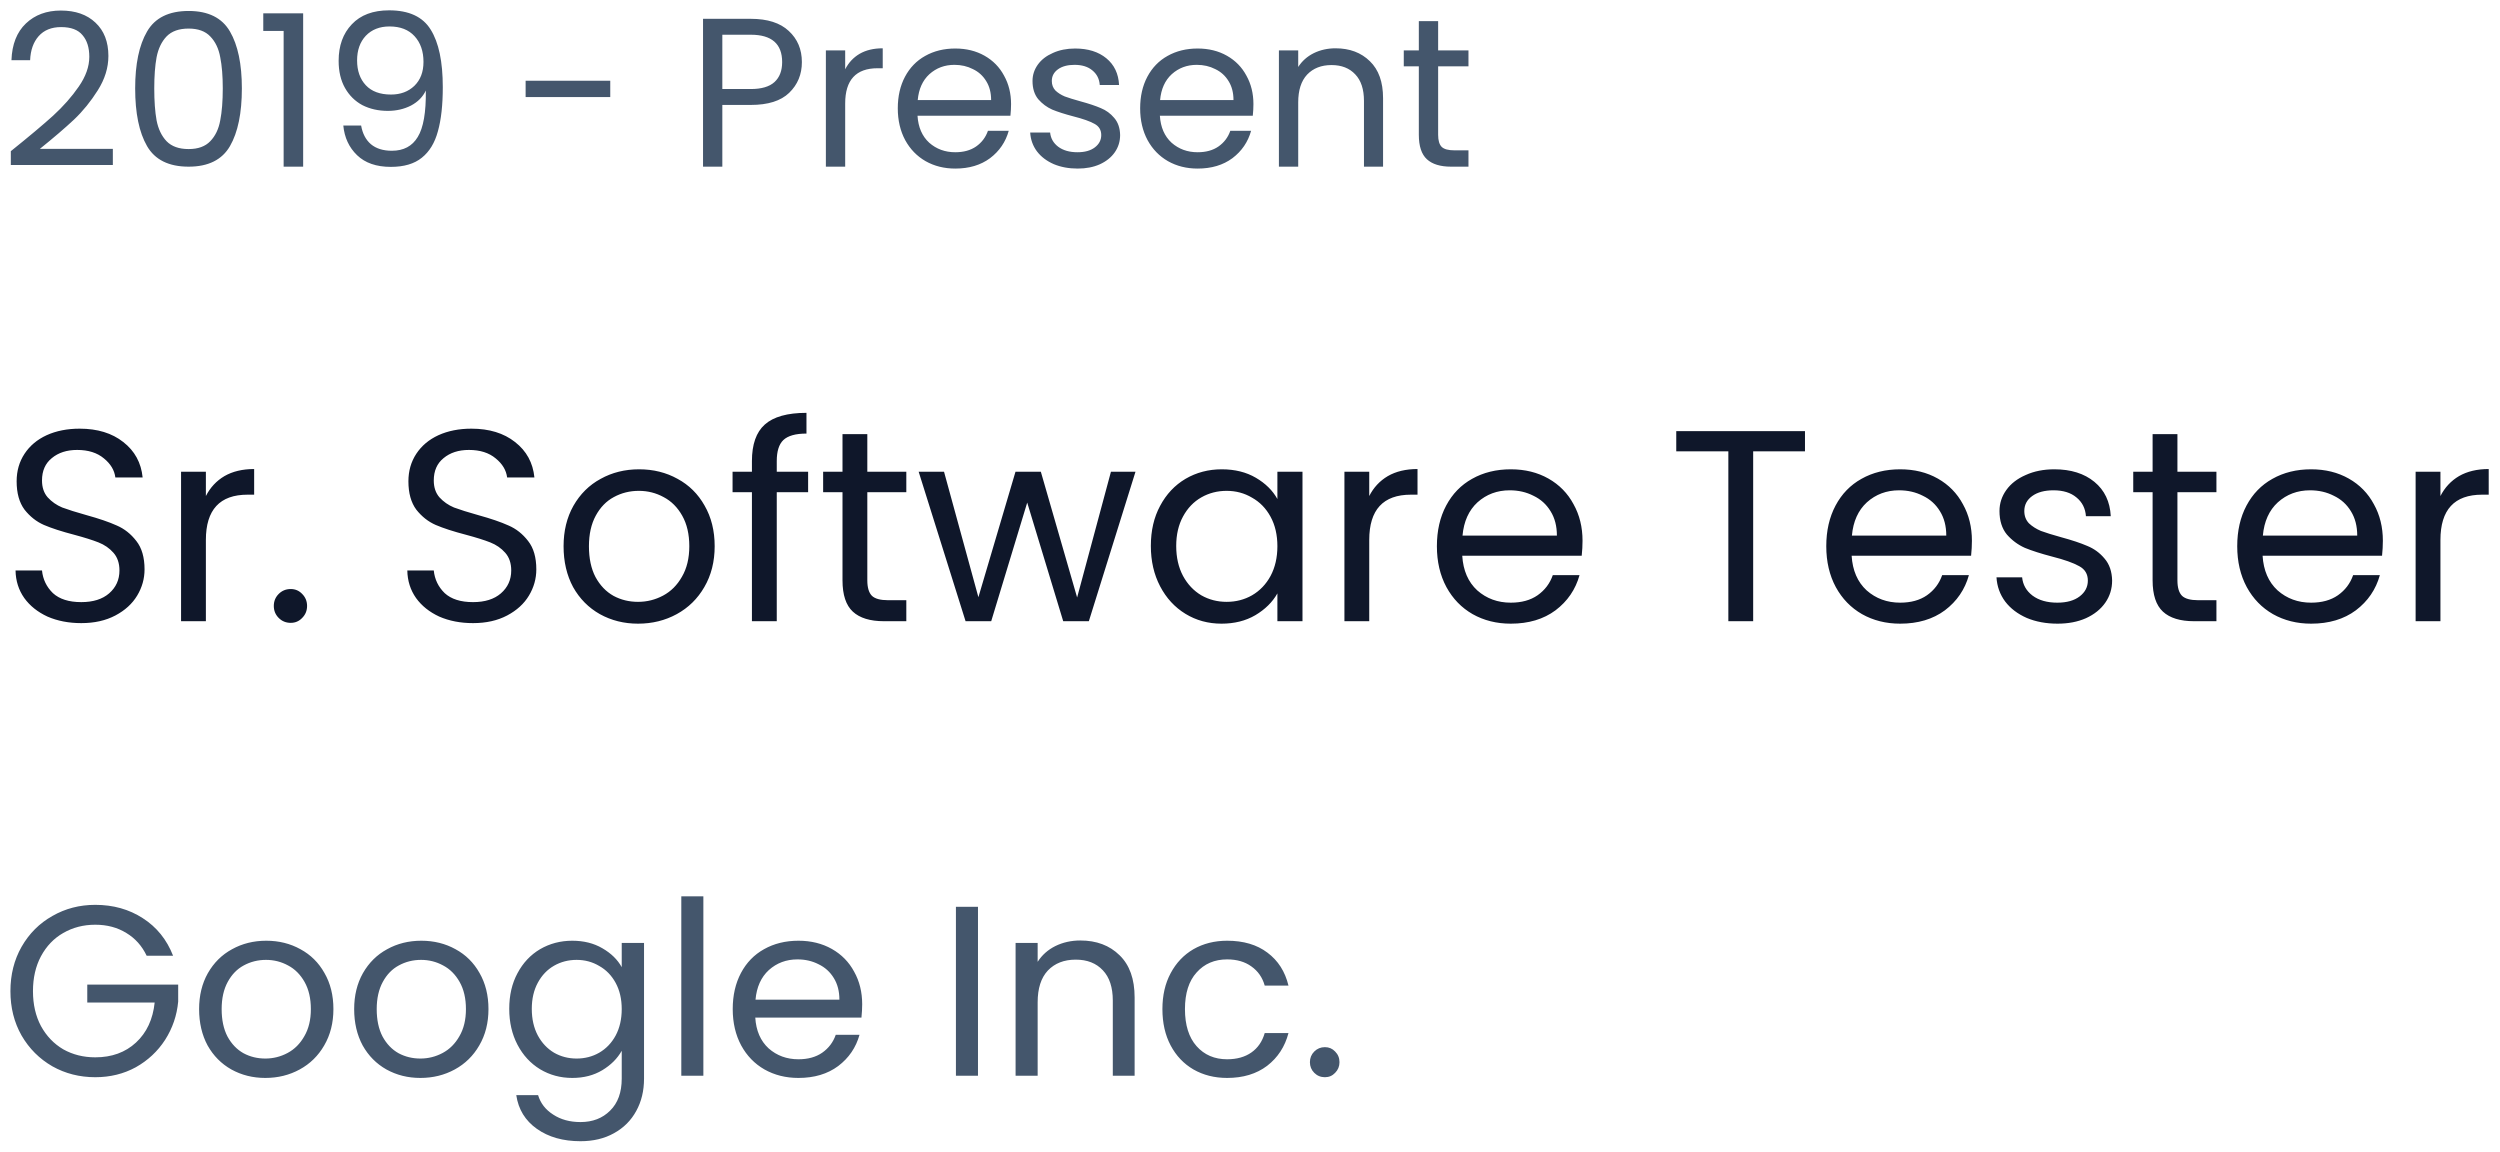 <svg width="165" height="76" viewBox="0 0 165 76" fill="none" xmlns="http://www.w3.org/2000/svg">
<path d="M0.714 9.978C1.899 9.026 2.828 8.247 3.5 7.64C4.172 7.024 4.737 6.385 5.194 5.722C5.661 5.05 5.894 4.392 5.894 3.748C5.894 3.141 5.745 2.665 5.446 2.32C5.157 1.965 4.685 1.788 4.032 1.788C3.397 1.788 2.903 1.989 2.548 2.39C2.203 2.782 2.016 3.309 1.988 3.972H0.756C0.793 2.927 1.111 2.119 1.708 1.55C2.305 0.981 3.075 0.696 4.018 0.696C4.979 0.696 5.74 0.962 6.3 1.494C6.869 2.026 7.154 2.759 7.154 3.692C7.154 4.467 6.921 5.223 6.454 5.96C5.997 6.688 5.474 7.332 4.886 7.892C4.298 8.443 3.547 9.087 2.632 9.824H7.448V10.888H0.714V9.978ZM8.921 5.834C8.921 4.229 9.182 2.978 9.705 2.082C10.227 1.177 11.142 0.724 12.449 0.724C13.746 0.724 14.656 1.177 15.179 2.082C15.701 2.978 15.963 4.229 15.963 5.834C15.963 7.467 15.701 8.737 15.179 9.642C14.656 10.547 13.746 11 12.449 11C11.142 11 10.227 10.547 9.705 9.642C9.182 8.737 8.921 7.467 8.921 5.834ZM14.703 5.834C14.703 5.022 14.647 4.336 14.535 3.776C14.432 3.207 14.213 2.749 13.877 2.404C13.55 2.059 13.074 1.886 12.449 1.886C11.814 1.886 11.329 2.059 10.993 2.404C10.666 2.749 10.447 3.207 10.335 3.776C10.232 4.336 10.181 5.022 10.181 5.834C10.181 6.674 10.232 7.379 10.335 7.948C10.447 8.517 10.666 8.975 10.993 9.32C11.329 9.665 11.814 9.838 12.449 9.838C13.074 9.838 13.55 9.665 13.877 9.32C14.213 8.975 14.432 8.517 14.535 7.948C14.647 7.379 14.703 6.674 14.703 5.834ZM17.376 2.04V0.878H20.008V11H18.72V2.04H17.376ZM23.834 8.284C23.927 8.816 24.142 9.227 24.478 9.516C24.823 9.805 25.285 9.95 25.864 9.95C26.639 9.95 27.208 9.647 27.572 9.04C27.945 8.433 28.123 7.411 28.104 5.974C27.908 6.394 27.581 6.725 27.124 6.968C26.667 7.201 26.158 7.318 25.598 7.318C24.973 7.318 24.413 7.192 23.918 6.94C23.433 6.679 23.05 6.301 22.77 5.806C22.49 5.311 22.35 4.714 22.35 4.014C22.35 3.015 22.64 2.213 23.218 1.606C23.797 0.99 24.618 0.682 25.682 0.682C26.989 0.682 27.904 1.107 28.426 1.956C28.958 2.805 29.224 4.07 29.224 5.75C29.224 6.926 29.117 7.897 28.902 8.662C28.697 9.427 28.342 10.011 27.838 10.412C27.343 10.813 26.662 11.014 25.794 11.014C24.842 11.014 24.1 10.757 23.568 10.244C23.036 9.731 22.733 9.077 22.658 8.284H23.834ZM25.808 6.24C26.433 6.24 26.947 6.049 27.348 5.666C27.75 5.274 27.95 4.747 27.95 4.084C27.95 3.384 27.754 2.819 27.362 2.39C26.97 1.961 26.419 1.746 25.71 1.746C25.057 1.746 24.534 1.951 24.142 2.362C23.759 2.773 23.568 3.314 23.568 3.986C23.568 4.667 23.759 5.213 24.142 5.624C24.525 6.035 25.08 6.24 25.808 6.24ZM40.277 5.33V6.408H34.691V5.33H40.277ZM52.924 4.098C52.924 4.91 52.644 5.587 52.084 6.128C51.534 6.66 50.689 6.926 49.55 6.926H47.674V11H46.4V1.242H49.55C50.652 1.242 51.487 1.508 52.056 2.04C52.635 2.572 52.924 3.258 52.924 4.098ZM49.55 5.876C50.26 5.876 50.782 5.722 51.118 5.414C51.454 5.106 51.622 4.667 51.622 4.098C51.622 2.894 50.932 2.292 49.55 2.292H47.674V5.876H49.55ZM55.782 4.574C56.006 4.135 56.323 3.795 56.734 3.552C57.154 3.309 57.662 3.188 58.26 3.188V4.504H57.924C56.496 4.504 55.782 5.279 55.782 6.828V11H54.508V3.328H55.782V4.574ZM66.73 6.87C66.73 7.113 66.716 7.369 66.688 7.64H60.556C60.603 8.396 60.86 8.989 61.326 9.418C61.802 9.838 62.376 10.048 63.048 10.048C63.599 10.048 64.056 9.922 64.42 9.67C64.794 9.409 65.055 9.063 65.204 8.634H66.576C66.371 9.371 65.96 9.973 65.344 10.44C64.728 10.897 63.963 11.126 63.048 11.126C62.32 11.126 61.667 10.963 61.088 10.636C60.519 10.309 60.071 9.847 59.744 9.25C59.418 8.643 59.254 7.943 59.254 7.15C59.254 6.357 59.413 5.661 59.73 5.064C60.048 4.467 60.491 4.009 61.06 3.692C61.639 3.365 62.302 3.202 63.048 3.202C63.776 3.202 64.42 3.361 64.98 3.678C65.54 3.995 65.97 4.434 66.268 4.994C66.576 5.545 66.73 6.17 66.73 6.87ZM65.414 6.604C65.414 6.119 65.307 5.703 65.092 5.358C64.878 5.003 64.584 4.737 64.21 4.56C63.846 4.373 63.44 4.28 62.992 4.28C62.348 4.28 61.798 4.485 61.34 4.896C60.892 5.307 60.636 5.876 60.57 6.604H65.414ZM71.128 11.126C70.54 11.126 70.013 11.028 69.546 10.832C69.079 10.627 68.711 10.347 68.44 9.992C68.169 9.628 68.02 9.213 67.992 8.746H69.308C69.345 9.129 69.523 9.441 69.84 9.684C70.167 9.927 70.591 10.048 71.114 10.048C71.599 10.048 71.982 9.941 72.262 9.726C72.542 9.511 72.682 9.241 72.682 8.914C72.682 8.578 72.533 8.331 72.234 8.172C71.935 8.004 71.473 7.841 70.848 7.682C70.279 7.533 69.812 7.383 69.448 7.234C69.093 7.075 68.785 6.847 68.524 6.548C68.272 6.24 68.146 5.839 68.146 5.344C68.146 4.952 68.263 4.593 68.496 4.266C68.729 3.939 69.061 3.683 69.49 3.496C69.919 3.3 70.409 3.202 70.96 3.202C71.809 3.202 72.495 3.417 73.018 3.846C73.541 4.275 73.821 4.863 73.858 5.61H72.584C72.556 5.209 72.393 4.887 72.094 4.644C71.805 4.401 71.413 4.28 70.918 4.28C70.461 4.28 70.097 4.378 69.826 4.574C69.555 4.77 69.42 5.027 69.42 5.344C69.42 5.596 69.499 5.806 69.658 5.974C69.826 6.133 70.031 6.263 70.274 6.366C70.526 6.459 70.871 6.567 71.31 6.688C71.861 6.837 72.309 6.987 72.654 7.136C72.999 7.276 73.293 7.491 73.536 7.78C73.788 8.069 73.919 8.447 73.928 8.914C73.928 9.334 73.811 9.712 73.578 10.048C73.345 10.384 73.013 10.65 72.584 10.846C72.164 11.033 71.679 11.126 71.128 11.126ZM82.726 6.87C82.726 7.113 82.712 7.369 82.684 7.64H76.552C76.599 8.396 76.856 8.989 77.322 9.418C77.798 9.838 78.372 10.048 79.044 10.048C79.595 10.048 80.052 9.922 80.416 9.67C80.79 9.409 81.051 9.063 81.2 8.634H82.572C82.367 9.371 81.956 9.973 81.34 10.44C80.724 10.897 79.959 11.126 79.044 11.126C78.316 11.126 77.663 10.963 77.084 10.636C76.515 10.309 76.067 9.847 75.74 9.25C75.414 8.643 75.25 7.943 75.25 7.15C75.25 6.357 75.409 5.661 75.726 5.064C76.044 4.467 76.487 4.009 77.056 3.692C77.635 3.365 78.298 3.202 79.044 3.202C79.772 3.202 80.416 3.361 80.976 3.678C81.536 3.995 81.966 4.434 82.264 4.994C82.572 5.545 82.726 6.17 82.726 6.87ZM81.41 6.604C81.41 6.119 81.303 5.703 81.088 5.358C80.874 5.003 80.58 4.737 80.206 4.56C79.842 4.373 79.436 4.28 78.988 4.28C78.344 4.28 77.794 4.485 77.336 4.896C76.888 5.307 76.632 5.876 76.566 6.604H81.41ZM88.146 3.188C89.079 3.188 89.835 3.473 90.414 4.042C90.993 4.602 91.282 5.414 91.282 6.478V11H90.022V6.66C90.022 5.895 89.831 5.311 89.448 4.91C89.065 4.499 88.543 4.294 87.88 4.294C87.208 4.294 86.671 4.504 86.27 4.924C85.878 5.344 85.682 5.955 85.682 6.758V11H84.408V3.328H85.682V4.42C85.934 4.028 86.275 3.725 86.704 3.51C87.143 3.295 87.623 3.188 88.146 3.188ZM94.917 4.378V8.9C94.917 9.273 94.996 9.539 95.155 9.698C95.314 9.847 95.589 9.922 95.981 9.922H96.919V11H95.771C95.062 11 94.53 10.837 94.175 10.51C93.82 10.183 93.643 9.647 93.643 8.9V4.378H92.649V3.328H93.643V1.396H94.917V3.328H96.919V4.378H94.917ZM9.68 63.08C9.371 62.429 8.923 61.928 8.336 61.576C7.749 61.213 7.067 61.032 6.288 61.032C5.509 61.032 4.805 61.213 4.176 61.576C3.557 61.928 3.067 62.44 2.704 63.112C2.352 63.773 2.176 64.541 2.176 65.416C2.176 66.291 2.352 67.059 2.704 67.72C3.067 68.381 3.557 68.893 4.176 69.256C4.805 69.608 5.509 69.784 6.288 69.784C7.376 69.784 8.272 69.459 8.976 68.808C9.68 68.157 10.091 67.277 10.208 66.168H5.76V64.984H11.76V66.104C11.675 67.021 11.387 67.864 10.896 68.632C10.405 69.389 9.76 69.992 8.96 70.44C8.16 70.877 7.269 71.096 6.288 71.096C5.253 71.096 4.309 70.856 3.456 70.376C2.603 69.885 1.925 69.208 1.424 68.344C0.933 67.48 0.688 66.504 0.688 65.416C0.688 64.328 0.933 63.352 1.424 62.488C1.925 61.613 2.603 60.936 3.456 60.456C4.309 59.965 5.253 59.72 6.288 59.72C7.472 59.72 8.517 60.013 9.424 60.6C10.341 61.187 11.008 62.013 11.424 63.08H9.68ZM17.509 71.144C16.688 71.144 15.941 70.957 15.269 70.584C14.608 70.211 14.085 69.683 13.701 69C13.328 68.307 13.141 67.507 13.141 66.6C13.141 65.704 13.333 64.915 13.717 64.232C14.112 63.539 14.645 63.011 15.317 62.648C15.989 62.275 16.741 62.088 17.573 62.088C18.405 62.088 19.157 62.275 19.829 62.648C20.501 63.011 21.029 63.533 21.413 64.216C21.808 64.899 22.005 65.693 22.005 66.6C22.005 67.507 21.802 68.307 21.397 69C21.003 69.683 20.464 70.211 19.781 70.584C19.099 70.957 18.341 71.144 17.509 71.144ZM17.509 69.864C18.032 69.864 18.523 69.741 18.981 69.496C19.44 69.251 19.808 68.883 20.085 68.392C20.373 67.901 20.517 67.304 20.517 66.6C20.517 65.896 20.378 65.299 20.101 64.808C19.824 64.317 19.461 63.955 19.013 63.72C18.565 63.475 18.08 63.352 17.557 63.352C17.024 63.352 16.533 63.475 16.085 63.72C15.648 63.955 15.296 64.317 15.029 64.808C14.762 65.299 14.629 65.896 14.629 66.6C14.629 67.315 14.757 67.917 15.013 68.408C15.28 68.899 15.632 69.267 16.069 69.512C16.506 69.747 16.986 69.864 17.509 69.864ZM27.744 71.144C26.922 71.144 26.175 70.957 25.503 70.584C24.842 70.211 24.32 69.683 23.936 69C23.562 68.307 23.375 67.507 23.375 66.6C23.375 65.704 23.567 64.915 23.951 64.232C24.346 63.539 24.88 63.011 25.552 62.648C26.224 62.275 26.976 62.088 27.808 62.088C28.64 62.088 29.392 62.275 30.064 62.648C30.735 63.011 31.264 63.533 31.648 64.216C32.042 64.899 32.239 65.693 32.239 66.6C32.239 67.507 32.037 68.307 31.631 69C31.237 69.683 30.698 70.211 30.015 70.584C29.333 70.957 28.576 71.144 27.744 71.144ZM27.744 69.864C28.266 69.864 28.757 69.741 29.215 69.496C29.674 69.251 30.042 68.883 30.32 68.392C30.608 67.901 30.752 67.304 30.752 66.6C30.752 65.896 30.613 65.299 30.335 64.808C30.058 64.317 29.695 63.955 29.247 63.72C28.799 63.475 28.314 63.352 27.791 63.352C27.258 63.352 26.767 63.475 26.32 63.72C25.882 63.955 25.53 64.317 25.264 64.808C24.997 65.299 24.863 65.896 24.863 66.6C24.863 67.315 24.991 67.917 25.247 68.408C25.514 68.899 25.866 69.267 26.303 69.512C26.741 69.747 27.221 69.864 27.744 69.864ZM37.77 62.088C38.527 62.088 39.188 62.253 39.754 62.584C40.33 62.915 40.757 63.331 41.034 63.832V62.232H42.506V71.192C42.506 71.992 42.335 72.701 41.994 73.32C41.653 73.949 41.162 74.44 40.522 74.792C39.892 75.144 39.157 75.32 38.314 75.32C37.162 75.32 36.202 75.048 35.434 74.504C34.666 73.96 34.212 73.219 34.074 72.28H35.514C35.674 72.813 36.005 73.24 36.506 73.56C37.007 73.891 37.61 74.056 38.314 74.056C39.114 74.056 39.764 73.805 40.266 73.304C40.778 72.803 41.034 72.099 41.034 71.192V69.352C40.746 69.864 40.319 70.291 39.754 70.632C39.188 70.973 38.527 71.144 37.77 71.144C36.991 71.144 36.282 70.952 35.642 70.568C35.013 70.184 34.517 69.645 34.154 68.952C33.791 68.259 33.61 67.469 33.61 66.584C33.61 65.688 33.791 64.904 34.154 64.232C34.517 63.549 35.013 63.021 35.642 62.648C36.282 62.275 36.991 62.088 37.77 62.088ZM41.034 66.6C41.034 65.939 40.901 65.363 40.634 64.872C40.367 64.381 40.005 64.008 39.546 63.752C39.098 63.485 38.602 63.352 38.058 63.352C37.514 63.352 37.018 63.48 36.57 63.736C36.122 63.992 35.764 64.365 35.498 64.856C35.231 65.347 35.098 65.923 35.098 66.584C35.098 67.256 35.231 67.843 35.498 68.344C35.764 68.835 36.122 69.213 36.57 69.48C37.018 69.736 37.514 69.864 38.058 69.864C38.602 69.864 39.098 69.736 39.546 69.48C40.005 69.213 40.367 68.835 40.634 68.344C40.901 67.843 41.034 67.261 41.034 66.6ZM46.422 59.16V71H44.966V59.16H46.422ZM56.904 66.28C56.904 66.557 56.888 66.851 56.856 67.16H49.848C49.901 68.024 50.194 68.701 50.728 69.192C51.272 69.672 51.928 69.912 52.696 69.912C53.325 69.912 53.848 69.768 54.264 69.48C54.691 69.181 54.989 68.787 55.16 68.296H56.728C56.493 69.139 56.024 69.827 55.32 70.36C54.616 70.883 53.741 71.144 52.696 71.144C51.864 71.144 51.117 70.957 50.456 70.584C49.805 70.211 49.293 69.683 48.92 69C48.547 68.307 48.36 67.507 48.36 66.6C48.36 65.693 48.541 64.899 48.904 64.216C49.267 63.533 49.773 63.011 50.424 62.648C51.085 62.275 51.843 62.088 52.696 62.088C53.528 62.088 54.264 62.269 54.904 62.632C55.544 62.995 56.035 63.496 56.376 64.136C56.728 64.765 56.904 65.48 56.904 66.28ZM55.4 65.976C55.4 65.421 55.277 64.947 55.032 64.552C54.786 64.147 54.45 63.843 54.024 63.64C53.608 63.427 53.144 63.32 52.632 63.32C51.896 63.32 51.267 63.555 50.744 64.024C50.232 64.493 49.938 65.144 49.864 65.976H55.4ZM64.547 59.848V71H63.091V59.848H64.547ZM71.301 62.072C72.368 62.072 73.231 62.397 73.893 63.048C74.554 63.688 74.885 64.616 74.885 65.832V71H73.445V66.04C73.445 65.165 73.226 64.499 72.789 64.04C72.352 63.571 71.754 63.336 70.997 63.336C70.229 63.336 69.615 63.576 69.157 64.056C68.709 64.536 68.485 65.235 68.485 66.152V71H67.029V62.232H68.485V63.48C68.773 63.032 69.162 62.685 69.653 62.44C70.154 62.195 70.704 62.072 71.301 62.072ZM76.719 66.6C76.719 65.693 76.901 64.904 77.263 64.232C77.626 63.549 78.127 63.021 78.767 62.648C79.418 62.275 80.159 62.088 80.991 62.088C82.069 62.088 82.954 62.349 83.647 62.872C84.351 63.395 84.815 64.12 85.039 65.048H83.471C83.322 64.515 83.029 64.093 82.591 63.784C82.165 63.475 81.631 63.32 80.991 63.32C80.159 63.32 79.487 63.608 78.975 64.184C78.463 64.749 78.207 65.555 78.207 66.6C78.207 67.656 78.463 68.472 78.975 69.048C79.487 69.624 80.159 69.912 80.991 69.912C81.631 69.912 82.165 69.763 82.591 69.464C83.018 69.165 83.311 68.739 83.471 68.184H85.039C84.805 69.08 84.335 69.8 83.631 70.344C82.927 70.877 82.047 71.144 80.991 71.144C80.159 71.144 79.418 70.957 78.767 70.584C78.127 70.211 77.626 69.683 77.263 69C76.901 68.317 76.719 67.517 76.719 66.6ZM87.446 71.096C87.169 71.096 86.934 71 86.742 70.808C86.55 70.616 86.454 70.381 86.454 70.104C86.454 69.827 86.55 69.592 86.742 69.4C86.934 69.208 87.169 69.112 87.446 69.112C87.713 69.112 87.937 69.208 88.118 69.4C88.31 69.592 88.406 69.827 88.406 70.104C88.406 70.381 88.31 70.616 88.118 70.808C87.937 71 87.713 71.096 87.446 71.096Z" fill="#44566C"/>
<path d="M5.364 41.126C4.536 41.126 3.792 40.982 3.132 40.694C2.484 40.394 1.974 39.986 1.602 39.47C1.23 38.942 1.038 38.336 1.026 37.652H2.772C2.832 38.24 3.072 38.738 3.492 39.146C3.924 39.542 4.548 39.74 5.364 39.74C6.144 39.74 6.756 39.548 7.2 39.164C7.656 38.768 7.884 38.264 7.884 37.652C7.884 37.172 7.752 36.782 7.488 36.482C7.224 36.182 6.894 35.954 6.498 35.798C6.102 35.642 5.568 35.474 4.896 35.294C4.068 35.078 3.402 34.862 2.898 34.646C2.406 34.43 1.98 34.094 1.62 33.638C1.272 33.17 1.098 32.546 1.098 31.766C1.098 31.082 1.272 30.476 1.62 29.948C1.968 29.42 2.454 29.012 3.078 28.724C3.714 28.436 4.44 28.292 5.256 28.292C6.432 28.292 7.392 28.586 8.136 29.174C8.892 29.762 9.318 30.542 9.414 31.514H7.614C7.554 31.034 7.302 30.614 6.858 30.254C6.414 29.882 5.826 29.696 5.094 29.696C4.41 29.696 3.852 29.876 3.42 30.236C2.988 30.584 2.772 31.076 2.772 31.712C2.772 32.168 2.898 32.54 3.15 32.828C3.414 33.116 3.732 33.338 4.104 33.494C4.488 33.638 5.022 33.806 5.706 33.998C6.534 34.226 7.2 34.454 7.704 34.682C8.208 34.898 8.64 35.24 9 35.708C9.36 36.164 9.54 36.788 9.54 37.58C9.54 38.192 9.378 38.768 9.054 39.308C8.73 39.848 8.25 40.286 7.614 40.622C6.978 40.958 6.228 41.126 5.364 41.126ZM13.588 32.738C13.877 32.174 14.284 31.736 14.812 31.424C15.352 31.112 16.006 30.956 16.774 30.956V32.648H16.343C14.507 32.648 13.588 33.644 13.588 35.636V41H11.95V31.136H13.588V32.738ZM19.187 41.108C18.875 41.108 18.611 41 18.395 40.784C18.179 40.568 18.071 40.304 18.071 39.992C18.071 39.68 18.179 39.416 18.395 39.2C18.611 38.984 18.875 38.876 19.187 38.876C19.487 38.876 19.739 38.984 19.943 39.2C20.159 39.416 20.267 39.68 20.267 39.992C20.267 40.304 20.159 40.568 19.943 40.784C19.739 41 19.487 41.108 19.187 41.108ZM31.221 41.126C30.393 41.126 29.649 40.982 28.989 40.694C28.341 40.394 27.831 39.986 27.459 39.47C27.087 38.942 26.895 38.336 26.883 37.652H28.629C28.689 38.24 28.929 38.738 29.349 39.146C29.781 39.542 30.405 39.74 31.221 39.74C32.001 39.74 32.613 39.548 33.057 39.164C33.513 38.768 33.741 38.264 33.741 37.652C33.741 37.172 33.609 36.782 33.345 36.482C33.081 36.182 32.751 35.954 32.355 35.798C31.959 35.642 31.425 35.474 30.753 35.294C29.925 35.078 29.259 34.862 28.755 34.646C28.263 34.43 27.837 34.094 27.477 33.638C27.129 33.17 26.955 32.546 26.955 31.766C26.955 31.082 27.129 30.476 27.477 29.948C27.825 29.42 28.311 29.012 28.935 28.724C29.571 28.436 30.297 28.292 31.113 28.292C32.289 28.292 33.249 28.586 33.993 29.174C34.749 29.762 35.175 30.542 35.271 31.514H33.471C33.411 31.034 33.159 30.614 32.715 30.254C32.271 29.882 31.683 29.696 30.951 29.696C30.267 29.696 29.709 29.876 29.277 30.236C28.845 30.584 28.629 31.076 28.629 31.712C28.629 32.168 28.755 32.54 29.007 32.828C29.271 33.116 29.589 33.338 29.961 33.494C30.345 33.638 30.879 33.806 31.563 33.998C32.391 34.226 33.057 34.454 33.561 34.682C34.065 34.898 34.497 35.24 34.857 35.708C35.217 36.164 35.397 36.788 35.397 37.58C35.397 38.192 35.235 38.768 34.911 39.308C34.587 39.848 34.107 40.286 33.471 40.622C32.835 40.958 32.085 41.126 31.221 41.126ZM42.11 41.162C41.186 41.162 40.346 40.952 39.59 40.532C38.846 40.112 38.258 39.518 37.826 38.75C37.406 37.97 37.196 37.07 37.196 36.05C37.196 35.042 37.412 34.154 37.844 33.386C38.288 32.606 38.888 32.012 39.644 31.604C40.4 31.184 41.246 30.974 42.182 30.974C43.118 30.974 43.964 31.184 44.72 31.604C45.476 32.012 46.07 32.6 46.502 33.368C46.946 34.136 47.168 35.03 47.168 36.05C47.168 37.07 46.94 37.97 46.484 38.75C46.04 39.518 45.434 40.112 44.666 40.532C43.898 40.952 43.046 41.162 42.11 41.162ZM42.11 39.722C42.698 39.722 43.25 39.584 43.766 39.308C44.282 39.032 44.696 38.618 45.008 38.066C45.332 37.514 45.494 36.842 45.494 36.05C45.494 35.258 45.338 34.586 45.026 34.034C44.714 33.482 44.306 33.074 43.802 32.81C43.298 32.534 42.752 32.396 42.164 32.396C41.564 32.396 41.012 32.534 40.508 32.81C40.016 33.074 39.62 33.482 39.32 34.034C39.02 34.586 38.87 35.258 38.87 36.05C38.87 36.854 39.014 37.532 39.302 38.084C39.602 38.636 39.998 39.05 40.49 39.326C40.982 39.59 41.522 39.722 42.11 39.722ZM53.336 32.486H51.266V41H49.627V32.486H48.349V31.136H49.627V30.434C49.627 29.33 49.91 28.526 50.474 28.022C51.05 27.506 51.968 27.248 53.227 27.248V28.616C52.508 28.616 51.998 28.76 51.697 29.048C51.41 29.324 51.266 29.786 51.266 30.434V31.136H53.336V32.486ZM57.243 32.486V38.3C57.243 38.78 57.345 39.122 57.549 39.326C57.753 39.518 58.107 39.614 58.611 39.614H59.817V41H58.341C57.429 41 56.745 40.79 56.289 40.37C55.833 39.95 55.605 39.26 55.605 38.3V32.486H54.327V31.136H55.605V28.652H57.243V31.136H59.817V32.486H57.243ZM74.942 31.136L71.864 41H70.172L67.796 33.17L65.42 41H63.728L60.632 31.136H62.306L64.574 39.416L67.022 31.136H68.696L71.09 39.434L73.322 31.136H74.942ZM75.956 36.032C75.956 35.024 76.16 34.142 76.568 33.386C76.976 32.618 77.534 32.024 78.242 31.604C78.962 31.184 79.76 30.974 80.636 30.974C81.5 30.974 82.25 31.16 82.886 31.532C83.522 31.904 83.996 32.372 84.308 32.936V31.136H85.964V41H84.308V39.164C83.984 39.74 83.498 40.22 82.85 40.604C82.214 40.976 81.47 41.162 80.618 41.162C79.742 41.162 78.95 40.946 78.242 40.514C77.534 40.082 76.976 39.476 76.568 38.696C76.16 37.916 75.956 37.028 75.956 36.032ZM84.308 36.05C84.308 35.306 84.158 34.658 83.858 34.106C83.558 33.554 83.15 33.134 82.634 32.846C82.13 32.546 81.572 32.396 80.96 32.396C80.348 32.396 79.79 32.54 79.286 32.828C78.782 33.116 78.38 33.536 78.08 34.088C77.78 34.64 77.63 35.288 77.63 36.032C77.63 36.788 77.78 37.448 78.08 38.012C78.38 38.564 78.782 38.99 79.286 39.29C79.79 39.578 80.348 39.722 80.96 39.722C81.572 39.722 82.13 39.578 82.634 39.29C83.15 38.99 83.558 38.564 83.858 38.012C84.158 37.448 84.308 36.794 84.308 36.05ZM90.37 32.738C90.658 32.174 91.066 31.736 91.594 31.424C92.134 31.112 92.788 30.956 93.556 30.956V32.648H93.124C91.288 32.648 90.37 33.644 90.37 35.636V41H88.732V31.136H90.37V32.738ZM104.447 35.69C104.447 36.002 104.429 36.332 104.393 36.68H96.508C96.569 37.652 96.898 38.414 97.499 38.966C98.111 39.506 98.849 39.776 99.713 39.776C100.421 39.776 101.009 39.614 101.477 39.29C101.957 38.954 102.293 38.51 102.485 37.958H104.249C103.985 38.906 103.457 39.68 102.665 40.28C101.873 40.868 100.889 41.162 99.713 41.162C98.776 41.162 97.936 40.952 97.192 40.532C96.46 40.112 95.885 39.518 95.465 38.75C95.044 37.97 94.835 37.07 94.835 36.05C94.835 35.03 95.038 34.136 95.447 33.368C95.855 32.6 96.424 32.012 97.156 31.604C97.9 31.184 98.752 30.974 99.713 30.974C100.649 30.974 101.477 31.178 102.197 31.586C102.917 31.994 103.469 32.558 103.853 33.278C104.249 33.986 104.447 34.79 104.447 35.69ZM102.755 35.348C102.755 34.724 102.617 34.19 102.341 33.746C102.065 33.29 101.687 32.948 101.207 32.72C100.739 32.48 100.217 32.36 99.641 32.36C98.812 32.36 98.105 32.624 97.516 33.152C96.941 33.68 96.611 34.412 96.526 35.348H102.755ZM119.129 28.454V29.786H115.709V41H114.071V29.786H110.633V28.454H119.129ZM130.146 35.69C130.146 36.002 130.128 36.332 130.092 36.68H122.208C122.268 37.652 122.598 38.414 123.198 38.966C123.81 39.506 124.548 39.776 125.412 39.776C126.12 39.776 126.708 39.614 127.176 39.29C127.656 38.954 127.992 38.51 128.184 37.958H129.948C129.684 38.906 129.156 39.68 128.364 40.28C127.572 40.868 126.588 41.162 125.412 41.162C124.476 41.162 123.636 40.952 122.892 40.532C122.16 40.112 121.584 39.518 121.164 38.75C120.744 37.97 120.534 37.07 120.534 36.05C120.534 35.03 120.738 34.136 121.146 33.368C121.554 32.6 122.124 32.012 122.856 31.604C123.6 31.184 124.452 30.974 125.412 30.974C126.348 30.974 127.176 31.178 127.896 31.586C128.616 31.994 129.168 32.558 129.552 33.278C129.948 33.986 130.146 34.79 130.146 35.69ZM128.454 35.348C128.454 34.724 128.316 34.19 128.04 33.746C127.764 33.29 127.386 32.948 126.906 32.72C126.438 32.48 125.916 32.36 125.34 32.36C124.512 32.36 123.804 32.624 123.216 33.152C122.64 33.68 122.31 34.412 122.226 35.348H128.454ZM135.8 41.162C135.044 41.162 134.366 41.036 133.766 40.784C133.166 40.52 132.692 40.16 132.344 39.704C131.996 39.236 131.804 38.702 131.768 38.102H133.46C133.508 38.594 133.736 38.996 134.144 39.308C134.564 39.62 135.11 39.776 135.782 39.776C136.406 39.776 136.898 39.638 137.258 39.362C137.618 39.086 137.798 38.738 137.798 38.318C137.798 37.886 137.606 37.568 137.222 37.364C136.838 37.148 136.244 36.938 135.44 36.734C134.708 36.542 134.108 36.35 133.64 36.158C133.184 35.954 132.788 35.66 132.452 35.276C132.128 34.88 131.966 34.364 131.966 33.728C131.966 33.224 132.116 32.762 132.416 32.342C132.716 31.922 133.142 31.592 133.694 31.352C134.246 31.1 134.876 30.974 135.584 30.974C136.676 30.974 137.558 31.25 138.23 31.802C138.902 32.354 139.262 33.11 139.31 34.07H137.672C137.636 33.554 137.426 33.14 137.042 32.828C136.67 32.516 136.166 32.36 135.53 32.36C134.942 32.36 134.474 32.486 134.126 32.738C133.778 32.99 133.604 33.32 133.604 33.728C133.604 34.052 133.706 34.322 133.91 34.538C134.126 34.742 134.39 34.91 134.702 35.042C135.026 35.162 135.47 35.3 136.034 35.456C136.742 35.648 137.318 35.84 137.762 36.032C138.206 36.212 138.584 36.488 138.896 36.86C139.22 37.232 139.388 37.718 139.4 38.318C139.4 38.858 139.25 39.344 138.95 39.776C138.65 40.208 138.224 40.55 137.672 40.802C137.132 41.042 136.508 41.162 135.8 41.162ZM143.71 32.486V38.3C143.71 38.78 143.812 39.122 144.016 39.326C144.22 39.518 144.574 39.614 145.078 39.614H146.284V41H144.808C143.896 41 143.212 40.79 142.756 40.37C142.3 39.95 142.072 39.26 142.072 38.3V32.486H140.794V31.136H142.072V28.652H143.71V31.136H146.284V32.486H143.71ZM157.269 35.69C157.269 36.002 157.251 36.332 157.215 36.68H149.331C149.391 37.652 149.721 38.414 150.321 38.966C150.933 39.506 151.671 39.776 152.535 39.776C153.243 39.776 153.831 39.614 154.299 39.29C154.779 38.954 155.115 38.51 155.307 37.958H157.071C156.807 38.906 156.279 39.68 155.487 40.28C154.695 40.868 153.711 41.162 152.535 41.162C151.599 41.162 150.759 40.952 150.015 40.532C149.283 40.112 148.707 39.518 148.287 38.75C147.867 37.97 147.657 37.07 147.657 36.05C147.657 35.03 147.861 34.136 148.269 33.368C148.677 32.6 149.247 32.012 149.979 31.604C150.723 31.184 151.575 30.974 152.535 30.974C153.471 30.974 154.299 31.178 155.019 31.586C155.739 31.994 156.291 32.558 156.675 33.278C157.071 33.986 157.269 34.79 157.269 35.69ZM155.577 35.348C155.577 34.724 155.439 34.19 155.163 33.746C154.887 33.29 154.509 32.948 154.029 32.72C153.561 32.48 153.039 32.36 152.463 32.36C151.635 32.36 150.927 32.624 150.339 33.152C149.763 33.68 149.433 34.412 149.349 35.348H155.577ZM161.069 32.738C161.357 32.174 161.765 31.736 162.293 31.424C162.833 31.112 163.487 30.956 164.255 30.956V32.648H163.823C161.987 32.648 161.069 33.644 161.069 35.636V41H159.431V31.136H161.069V32.738Z" fill="#0F172A"/>
</svg>
